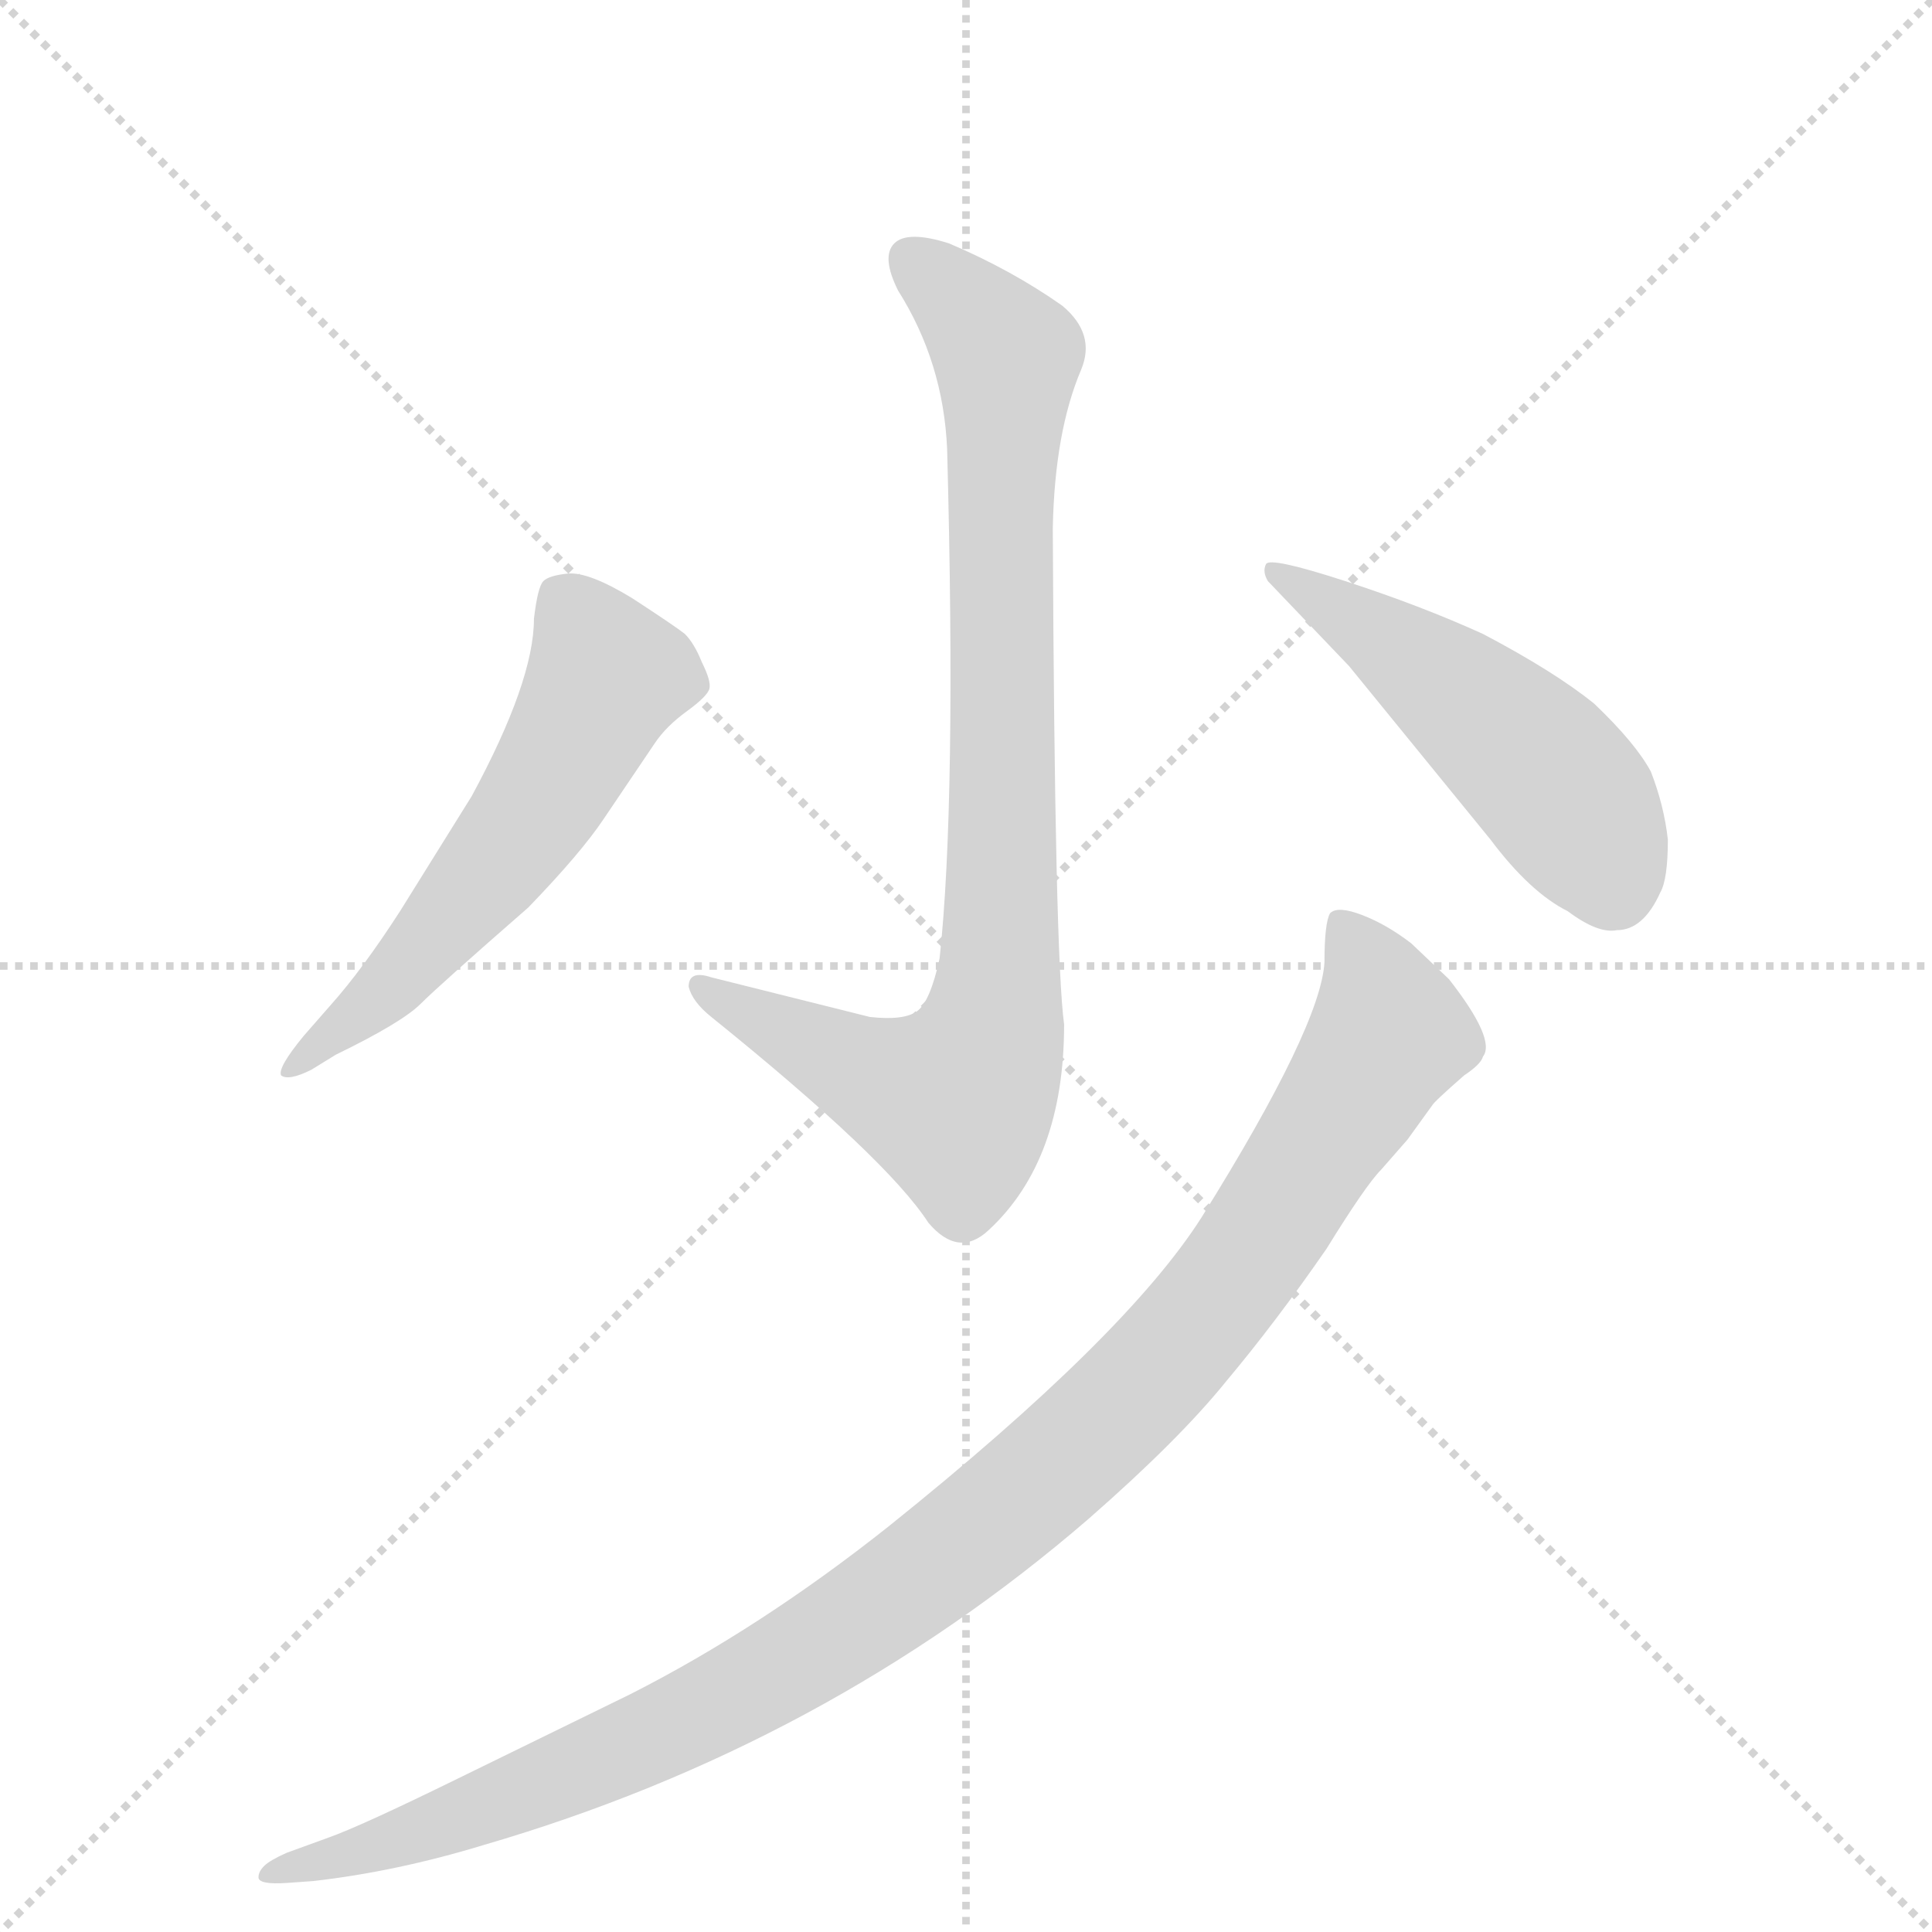 <svg version="1.1" viewBox="0 0 1024 1024" xmlns="http://www.w3.org/2000/svg">
  <g stroke="lightgray" stroke-dasharray="1,1" stroke-width="1" transform="scale(4, 4)">
    <line x1="0" y1="0" x2="256" y2="256"></line>
    <line x1="256" y1="0" x2="0" y2="256"></line>
    <line x1="128" y1="0" x2="128" y2="256"></line>
    <line x1="0" y1="128" x2="256" y2="128"></line>
  </g>
  <g transform="scale(1, -1) translate(0, -860)">
    <style type="text/css">
      
        @keyframes keyframes0 {
          from {
            stroke: blue;
            stroke-dashoffset: 874;
            stroke-width: 128;
          }
          74% {
            animation-timing-function: step-end;
            stroke: blue;
            stroke-dashoffset: 0;
            stroke-width: 128;
          }
          to {
            stroke: black;
            stroke-width: 1024;
          }
        }
        #make-me-a-hanzi-animation-0 {
          animation: keyframes0 0.961s both;
          animation-delay: 0s;
          animation-timing-function: linear;
        }
      
        @keyframes keyframes1 {
          from {
            stroke: blue;
            stroke-dashoffset: 577;
            stroke-width: 128;
          }
          65% {
            animation-timing-function: step-end;
            stroke: blue;
            stroke-dashoffset: 0;
            stroke-width: 128;
          }
          to {
            stroke: black;
            stroke-width: 1024;
          }
        }
        #make-me-a-hanzi-animation-1 {
          animation: keyframes1 0.72s both;
          animation-delay: 0.961s;
          animation-timing-function: linear;
        }
      
        @keyframes keyframes2 {
          from {
            stroke: blue;
            stroke-dashoffset: 505;
            stroke-width: 128;
          }
          62% {
            animation-timing-function: step-end;
            stroke: blue;
            stroke-dashoffset: 0;
            stroke-width: 128;
          }
          to {
            stroke: black;
            stroke-width: 1024;
          }
        }
        #make-me-a-hanzi-animation-2 {
          animation: keyframes2 0.661s both;
          animation-delay: 1.681s;
          animation-timing-function: linear;
        }
      
        @keyframes keyframes3 {
          from {
            stroke: blue;
            stroke-dashoffset: 1085;
            stroke-width: 128;
          }
          78% {
            animation-timing-function: step-end;
            stroke: blue;
            stroke-dashoffset: 0;
            stroke-width: 128;
          }
          to {
            stroke: black;
            stroke-width: 1024;
          }
        }
        #make-me-a-hanzi-animation-3 {
          animation: keyframes3 1.133s both;
          animation-delay: 2.342s;
          animation-timing-function: linear;
        }
      
    </style>
    
      <path d="M 498 352 Q 493 329 486 324 Q 479 319 461 321 L 377 342 Q 365 346 365 337 Q 367 329 377 321 Q 470 246 492 212 Q 508 193 524 208 Q 564 245 564 317 Q 559 354 558 580 Q 559 631 573 664 Q 581 683 563 698 Q 536 717 503 731 Q 481 738 474 731 Q 467 724 476 706 Q 500 668 502 622 Q 507 435 498 352 Z" fill="lightgray"></path>
    
      <path d="M 175 327 L 161 311 Q 147 294 149 290 Q 153 287 165 293 L 178 301 Q 213 318 223 328 Q 233 338 280 379 Q 308 408 320 426 L 347 466 Q 353 475 364 483 Q 375 491 376 495 Q 377 499 372 509 Q 368 519 363 524 Q 358 528 335 543 Q 312 557 301 556 Q 291 555 288 552 Q 285 549 283 532 Q 283 499 250 438 L 212 377 Q 192 346 175 327 Z" fill="lightgray"></path>
    
      <path d="M 715 507 L 790 415 Q 811 387 831 377 Q 847 365 857 367 Q 871 367 880 387 Q 884 394 884 415 Q 882 433 875 451 Q 867 466 845 487 Q 824 504 786 524 Q 753 539 713 552 Q 673 565 671 561 Q 669 557 672 552 L 715 507 Z" fill="lightgray"></path>
    
      <path d="M 152 -138 L 166 -137 Q 210 -132 256 -118 Q 438 -65 577 55 Q 625 97 650 128 Q 676 159 703 198 Q 724 232 732 240 L 746 256 L 759 274 Q 760 276 776 290 Q 785 296 786 300 Q 793 309 768 341 L 748 360 Q 735 370 722 375 Q 709 380 705 376 Q 702 371 702 350 Q 700 316 637 215 Q 597 152 471 51 Q 403 -3 334 -38 L 242 -83 Q 191 -108 174 -114 L 152 -122 Q 143 -126 140 -129 Q 137 -132 137 -135 Q 137 -139 152 -138 Z" fill="lightgray"></path>
    
    
      <clipPath id="make-me-a-hanzi-clip-0">
        <path d="M 498 352 Q 493 329 486 324 Q 479 319 461 321 L 377 342 Q 365 346 365 337 Q 367 329 377 321 Q 470 246 492 212 Q 508 193 524 208 Q 564 245 564 317 Q 559 354 558 580 Q 559 631 573 664 Q 581 683 563 698 Q 536 717 503 731 Q 481 738 474 731 Q 467 724 476 706 Q 500 668 502 622 Q 507 435 498 352 Z"></path>
      </clipPath>
      <path clip-path="url(#make-me-a-hanzi-clip-0)" d="M 483 723 L 520 689 L 533 669 L 531 372 L 525 310 L 504 276 L 451 294 L 373 336" fill="none" id="make-me-a-hanzi-animation-0" stroke-dasharray="746 1492" stroke-linecap="round"></path>
    
      <clipPath id="make-me-a-hanzi-clip-1">
        <path d="M 175 327 L 161 311 Q 147 294 149 290 Q 153 287 165 293 L 178 301 Q 213 318 223 328 Q 233 338 280 379 Q 308 408 320 426 L 347 466 Q 353 475 364 483 Q 375 491 376 495 Q 377 499 372 509 Q 368 519 363 524 Q 358 528 335 543 Q 312 557 301 556 Q 291 555 288 552 Q 285 549 283 532 Q 283 499 250 438 L 212 377 Q 192 346 175 327 Z"></path>
      </clipPath>
      <path clip-path="url(#make-me-a-hanzi-clip-1)" d="M 298 544 L 322 502 L 307 471 L 276 419 L 229 362 L 152 293" fill="none" id="make-me-a-hanzi-animation-1" stroke-dasharray="449 898" stroke-linecap="round"></path>
    
      <clipPath id="make-me-a-hanzi-clip-2">
        <path d="M 715 507 L 790 415 Q 811 387 831 377 Q 847 365 857 367 Q 871 367 880 387 Q 884 394 884 415 Q 882 433 875 451 Q 867 466 845 487 Q 824 504 786 524 Q 753 539 713 552 Q 673 565 671 561 Q 669 557 672 552 L 715 507 Z"></path>
      </clipPath>
      <path clip-path="url(#make-me-a-hanzi-clip-2)" d="M 674 557 L 742 515 L 814 456 L 840 423 L 854 392" fill="none" id="make-me-a-hanzi-animation-2" stroke-dasharray="377 754" stroke-linecap="round"></path>
    
      <clipPath id="make-me-a-hanzi-clip-3">
        <path d="M 152 -138 L 166 -137 Q 210 -132 256 -118 Q 438 -65 577 55 Q 625 97 650 128 Q 676 159 703 198 Q 724 232 732 240 L 746 256 L 759 274 Q 760 276 776 290 Q 785 296 786 300 Q 793 309 768 341 L 748 360 Q 735 370 722 375 Q 709 380 705 376 Q 702 371 702 350 Q 700 316 637 215 Q 597 152 471 51 Q 403 -3 334 -38 L 242 -83 Q 191 -108 174 -114 L 152 -122 Q 143 -126 140 -129 Q 137 -132 137 -135 Q 137 -139 152 -138 Z"></path>
      </clipPath>
      <path clip-path="url(#make-me-a-hanzi-clip-3)" d="M 710 370 L 728 343 L 737 312 L 654 183 L 614 135 L 539 64 L 453 0 L 374 -47 L 229 -109 L 145 -135" fill="none" id="make-me-a-hanzi-animation-3" stroke-dasharray="957 1914" stroke-linecap="round"></path>
    
  </g>
</svg>